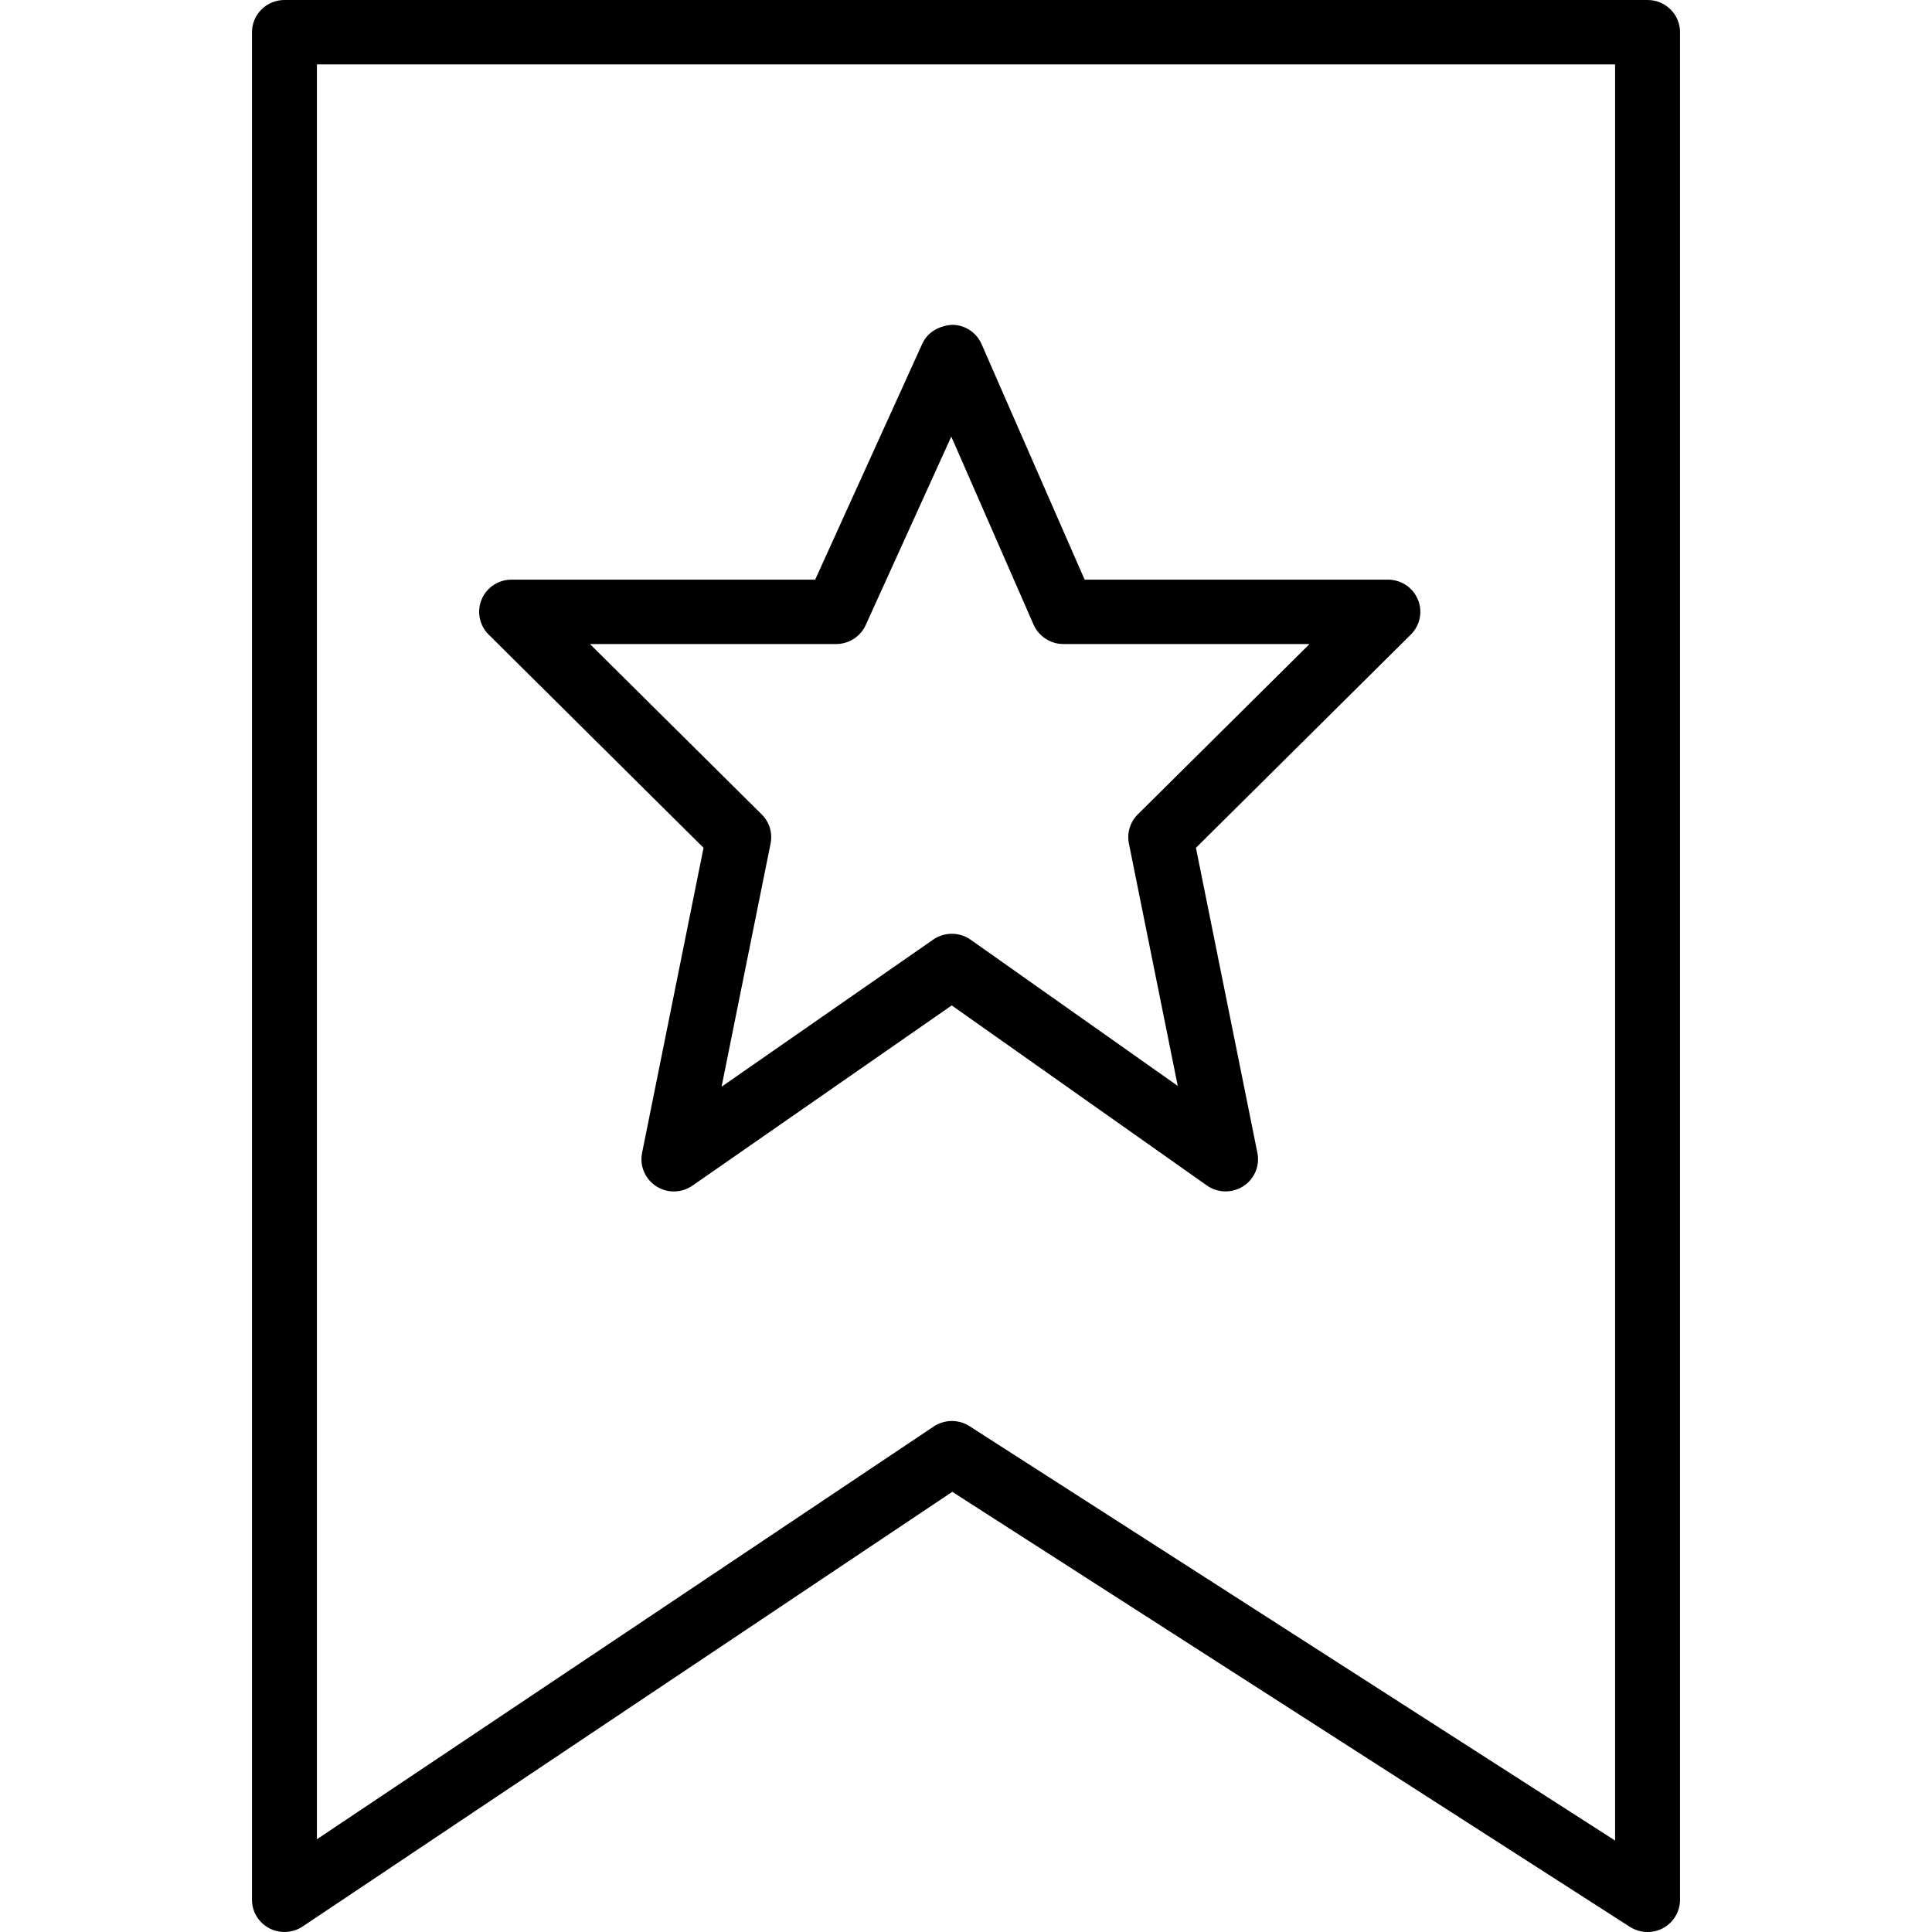 <?xml version="1.0" encoding="utf-8"?>
<!-- Generator: Adobe Illustrator 19.2.0, SVG Export Plug-In . SVG Version: 6.00 Build 0)  -->
<!DOCTYPE svg PUBLIC "-//W3C//DTD SVG 1.1//EN" "http://www.w3.org/Graphics/SVG/1.1/DTD/svg11.dtd">
<svg version="1.1" id="layers" xmlns="http://www.w3.org/2000/svg" xmlns:xlink="http://www.w3.org/1999/xlink" x="0px" y="0px"
	 width="60px" height="60px" viewBox="0 0 60 60" style="enable-background:new 0 0 60 60;" xml:space="preserve">
<style type="text/css">
	.st0{fill-rule:evenodd;clip-rule:evenodd;fill:#231F20;}
	.st1{fill:#231F20;}
	.st2{fill-rule:evenodd;clip-rule:evenodd;}
	.st3{fill:#202020;}
</style>
<path class="st2" d="M51.648,59.88C51.497,59.96,51.332,60,51.167,60c-0.191,0-0.381-0.054-0.548-0.159L29.574,46.33L9.398,59.829
	c-0.311,0.207-0.71,0.226-1.037,0.054c-0.329-0.175-0.535-0.512-0.535-0.882V0.999C7.826,0.448,8.277,0,8.834,0h42.333
	c0.557,0,1.008,0.448,1.008,0.999v58.002C52.174,59.367,51.972,59.703,51.648,59.88z M50.158,2H9.842v55.12l19.156-12.819
	c0.17-0.113,0.367-0.171,0.564-0.171c0.19,0,0.381,0.054,0.547,0.161l20.049,12.869V2z M21.507,36.819
	c-0.339,0.236-0.785,0.245-1.13,0.019c-0.344-0.223-0.518-0.632-0.437-1.033l1.909-9.475l-6.673-6.622
	c-0.289-0.287-0.375-0.716-0.219-1.09c0.155-0.376,0.524-0.617,0.931-0.617h9.428l3.326-7.325c0.165-0.362,0.513-0.556,0.926-0.589
	c0.398,0.001,0.759,0.238,0.917,0.603l3.199,7.311h9.418c0.407,0,0.776,0.242,0.931,0.617c0.157,0.374,0.07,0.802-0.219,1.09
	l-6.673,6.622l1.909,9.475c0.081,0.403-0.094,0.813-0.44,1.035C38.445,36.946,38.253,37,38.063,37c-0.205,0-0.409-0.061-0.584-0.185
	l-7.922-5.591L21.507,36.819z M30.147,29.186l6.429,4.538l-1.517-7.528c-0.066-0.329,0.037-0.668,0.275-0.903l5.335-5.292h-7.646
	c-0.401,0-0.765-0.238-0.925-0.603l-2.555-5.839l-2.657,5.852c-0.163,0.359-0.523,0.59-0.919,0.59h-7.646l5.335,5.292
	c0.238,0.236,0.341,0.575,0.275,0.903l-1.522,7.553l6.573-4.569C29.333,28.939,29.797,28.938,30.147,29.186z"/>
</svg>
